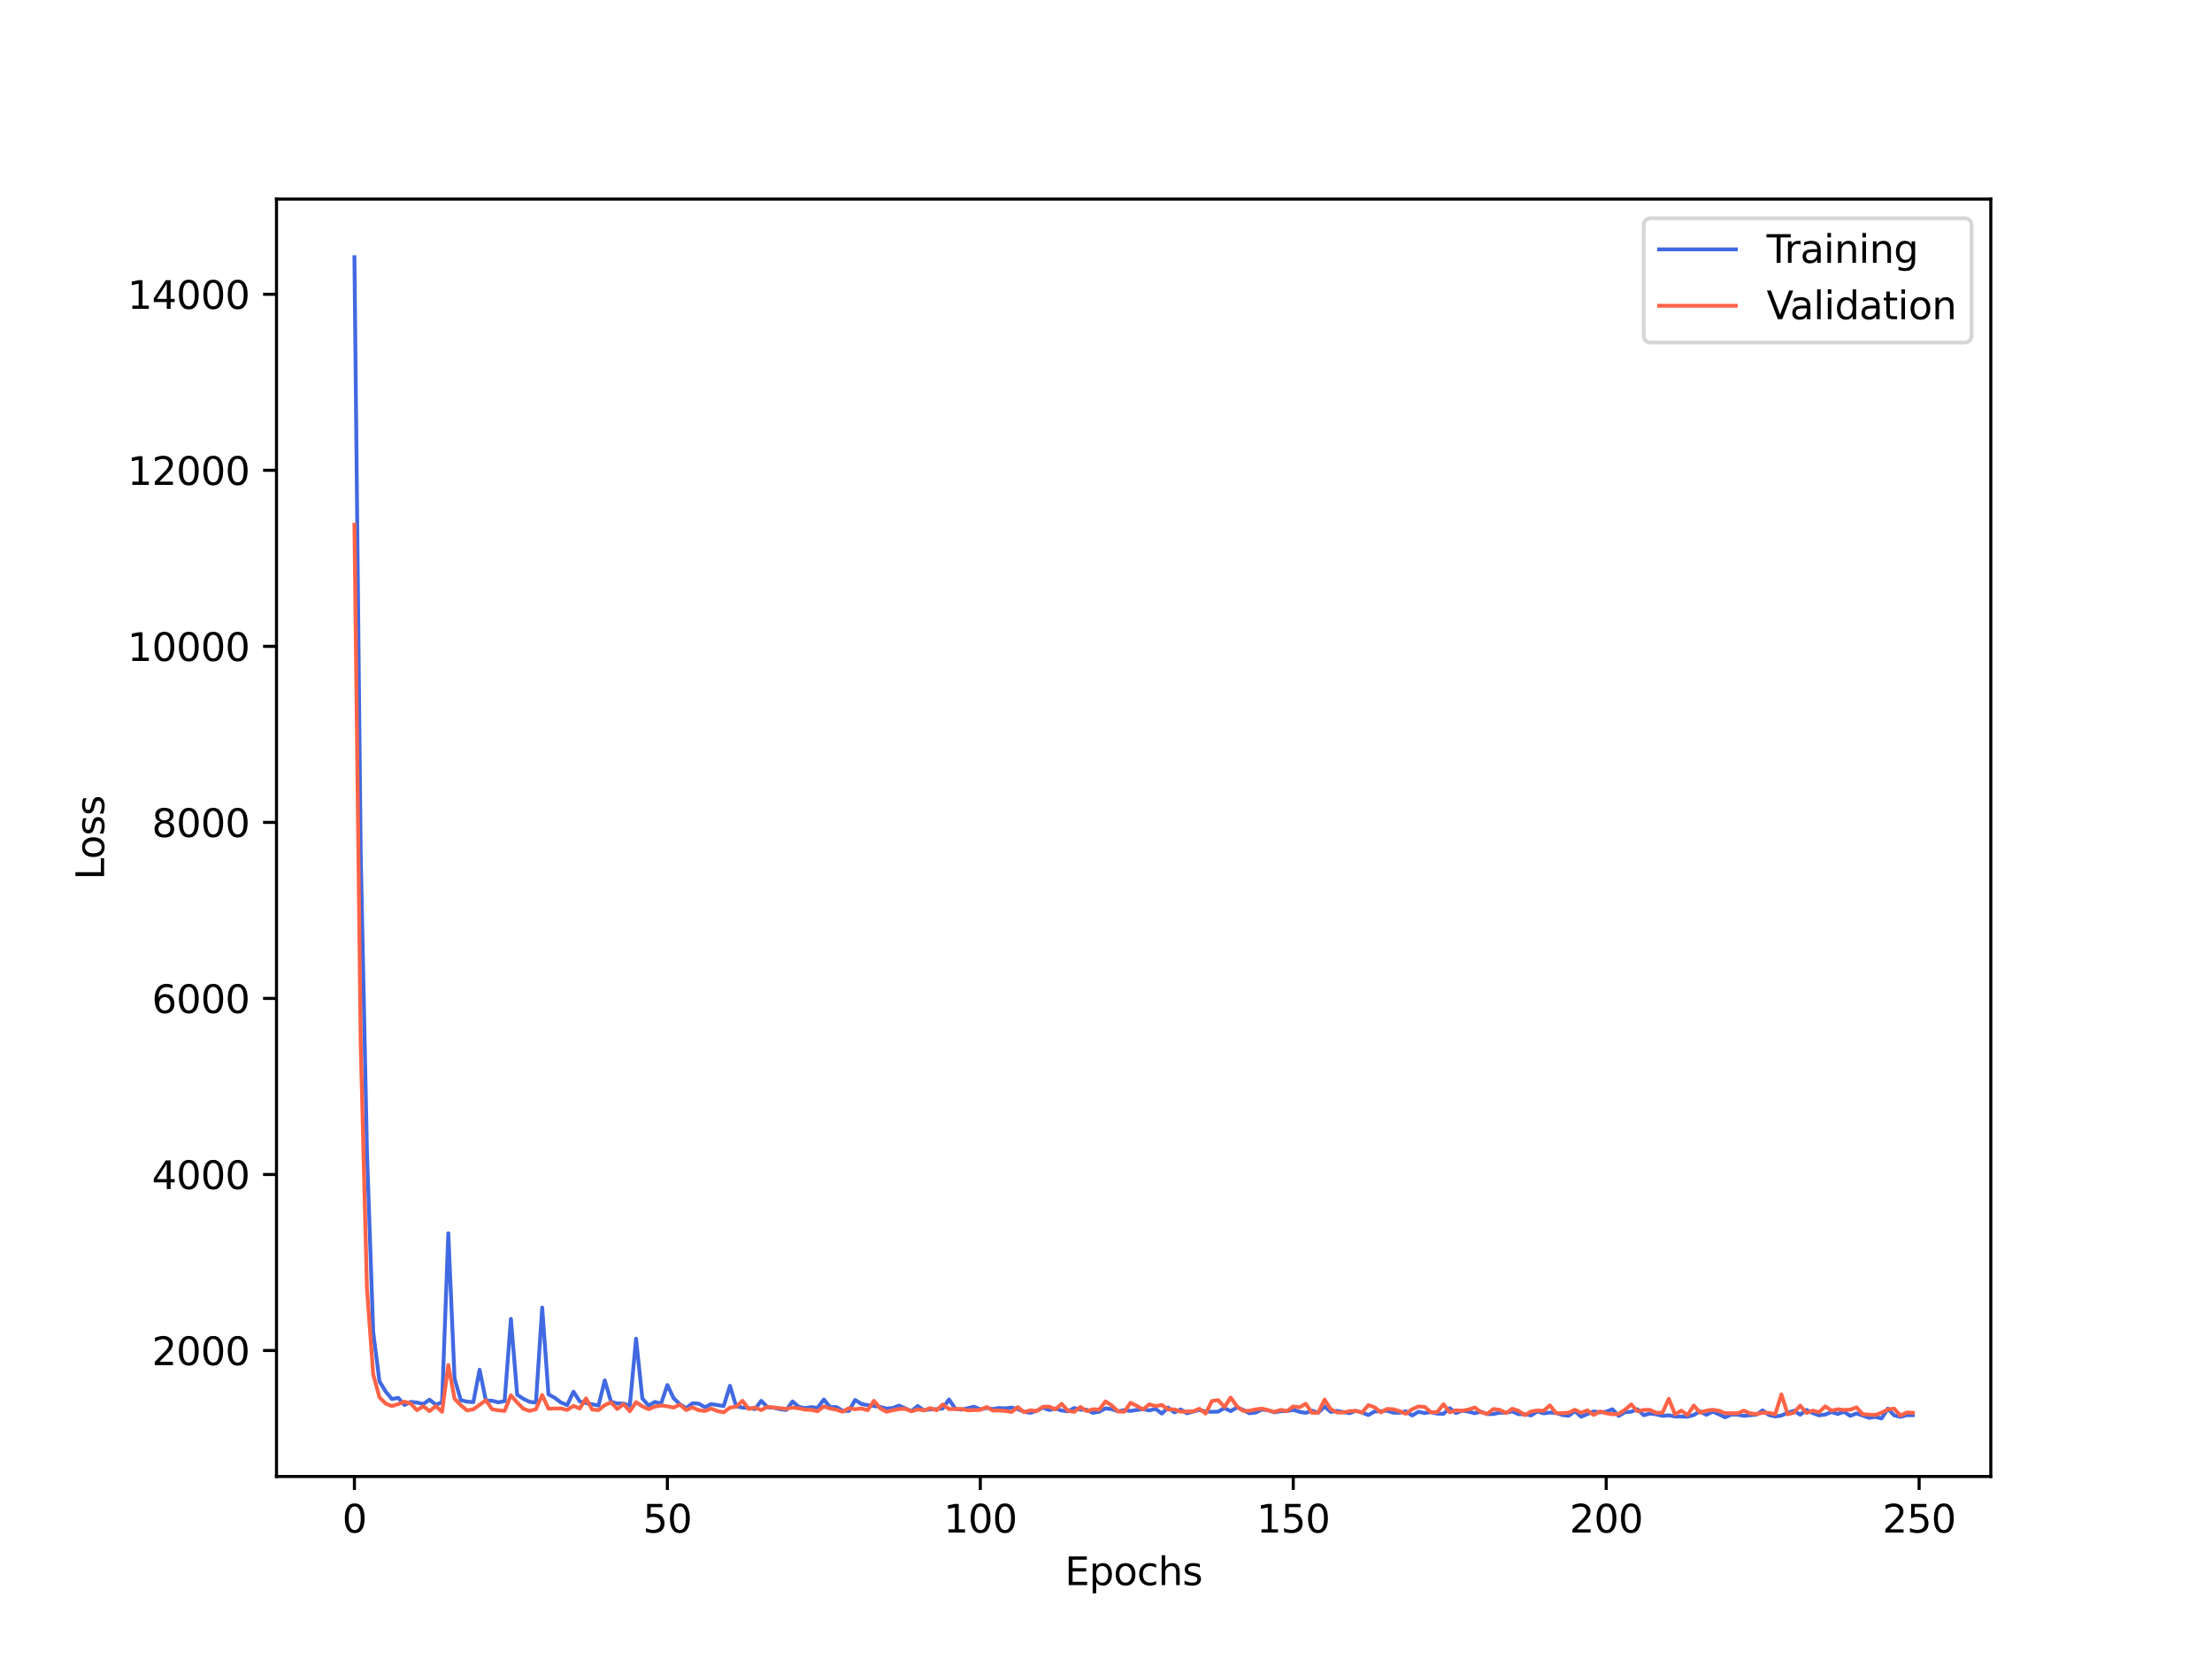 <?xml version="1.0" encoding="utf-8" standalone="no"?>
<!DOCTYPE svg PUBLIC "-//W3C//DTD SVG 1.1//EN"
  "http://www.w3.org/Graphics/SVG/1.1/DTD/svg11.dtd">
<svg xmlns:xlink="http://www.w3.org/1999/xlink" width="576pt" height="432pt" viewBox="0 0 576 432" xmlns="http://www.w3.org/2000/svg" version="1.1">
 <defs>
  <style type="text/css">*{stroke-linejoin: round; stroke-linecap: butt}</style>
 </defs>
 <g id="figure_1">
  <g id="patch_1">
   <path d="M 0 432 
L 576 432 
L 576 0 
L 0 0 
z
" style="fill: #ffffff"/>
  </g>
  <g id="axes_1">
   <g id="patch_2">
    <path d="M 72 384.48 
L 518.4 384.48 
L 518.4 51.84 
L 72 51.84 
z
" style="fill: #ffffff"/>
   </g>
   <g id="matplotlib.axis_1">
    <g id="xtick_1">
     <g id="line2d_1">
      <defs>
       <path id="mad39487a6e" d="M 0 0 
L 0 3.5 
" style="stroke: #000000; stroke-width: 0.8"/>
      </defs>
      <g>
       <use xlink:href="#mad39487a6e" x="92.291" y="384.48" style="stroke: #000000; stroke-width: 0.8"/>
      </g>
     </g>
     <g id="text_1">
      <!-- 0 -->
      <g transform="translate(89.11 399.078) scale(0.1 -0.1)">
       <defs>
        <path id="DejaVuSans-30" d="M 2034 4250 
Q 1547 4250 1301 3770 
Q 1056 3291 1056 2328 
Q 1056 1369 1301 889 
Q 1547 409 2034 409 
Q 2525 409 2770 889 
Q 3016 1369 3016 2328 
Q 3016 3291 2770 3770 
Q 2525 4250 2034 4250 
z
M 2034 4750 
Q 2819 4750 3233 4129 
Q 3647 3509 3647 2328 
Q 3647 1150 3233 529 
Q 2819 -91 2034 -91 
Q 1250 -91 836 529 
Q 422 1150 422 2328 
Q 422 3509 836 4129 
Q 1250 4750 2034 4750 
z
" transform="scale(0.016)"/>
       </defs>
       <use xlink:href="#DejaVuSans-30"/>
      </g>
     </g>
    </g>
    <g id="xtick_2">
     <g id="line2d_2">
      <g>
       <use xlink:href="#mad39487a6e" x="173.781" y="384.48" style="stroke: #000000; stroke-width: 0.8"/>
      </g>
     </g>
     <g id="text_2">
      <!-- 50 -->
      <g transform="translate(167.418 399.078) scale(0.1 -0.1)">
       <defs>
        <path id="DejaVuSans-35" d="M 691 4666 
L 3169 4666 
L 3169 4134 
L 1269 4134 
L 1269 2991 
Q 1406 3038 1543 3061 
Q 1681 3084 1819 3084 
Q 2600 3084 3056 2656 
Q 3513 2228 3513 1497 
Q 3513 744 3044 326 
Q 2575 -91 1722 -91 
Q 1428 -91 1123 -41 
Q 819 9 494 109 
L 494 744 
Q 775 591 1075 516 
Q 1375 441 1709 441 
Q 2250 441 2565 725 
Q 2881 1009 2881 1497 
Q 2881 1984 2565 2268 
Q 2250 2553 1709 2553 
Q 1456 2553 1204 2497 
Q 953 2441 691 2322 
L 691 4666 
z
" transform="scale(0.016)"/>
       </defs>
       <use xlink:href="#DejaVuSans-35"/>
       <use xlink:href="#DejaVuSans-30" x="63.623"/>
      </g>
     </g>
    </g>
    <g id="xtick_3">
     <g id="line2d_3">
      <g>
       <use xlink:href="#mad39487a6e" x="255.27" y="384.48" style="stroke: #000000; stroke-width: 0.8"/>
      </g>
     </g>
     <g id="text_3">
      <!-- 100 -->
      <g transform="translate(245.726 399.078) scale(0.1 -0.1)">
       <defs>
        <path id="DejaVuSans-31" d="M 794 531 
L 1825 531 
L 1825 4091 
L 703 3866 
L 703 4441 
L 1819 4666 
L 2450 4666 
L 2450 531 
L 3481 531 
L 3481 0 
L 794 0 
L 794 531 
z
" transform="scale(0.016)"/>
       </defs>
       <use xlink:href="#DejaVuSans-31"/>
       <use xlink:href="#DejaVuSans-30" x="63.623"/>
       <use xlink:href="#DejaVuSans-30" x="127.246"/>
      </g>
     </g>
    </g>
    <g id="xtick_4">
     <g id="line2d_4">
      <g>
       <use xlink:href="#mad39487a6e" x="336.76" y="384.48" style="stroke: #000000; stroke-width: 0.8"/>
      </g>
     </g>
     <g id="text_4">
      <!-- 150 -->
      <g transform="translate(327.216 399.078) scale(0.1 -0.1)">
       <use xlink:href="#DejaVuSans-31"/>
       <use xlink:href="#DejaVuSans-35" x="63.623"/>
       <use xlink:href="#DejaVuSans-30" x="127.246"/>
      </g>
     </g>
    </g>
    <g id="xtick_5">
     <g id="line2d_5">
      <g>
       <use xlink:href="#mad39487a6e" x="418.249" y="384.48" style="stroke: #000000; stroke-width: 0.8"/>
      </g>
     </g>
     <g id="text_5">
      <!-- 200 -->
      <g transform="translate(408.706 399.078) scale(0.1 -0.1)">
       <defs>
        <path id="DejaVuSans-32" d="M 1228 531 
L 3431 531 
L 3431 0 
L 469 0 
L 469 531 
Q 828 903 1448 1529 
Q 2069 2156 2228 2338 
Q 2531 2678 2651 2914 
Q 2772 3150 2772 3378 
Q 2772 3750 2511 3984 
Q 2250 4219 1831 4219 
Q 1534 4219 1204 4116 
Q 875 4013 500 3803 
L 500 4441 
Q 881 4594 1212 4672 
Q 1544 4750 1819 4750 
Q 2544 4750 2975 4387 
Q 3406 4025 3406 3419 
Q 3406 3131 3298 2873 
Q 3191 2616 2906 2266 
Q 2828 2175 2409 1742 
Q 1991 1309 1228 531 
z
" transform="scale(0.016)"/>
       </defs>
       <use xlink:href="#DejaVuSans-32"/>
       <use xlink:href="#DejaVuSans-30" x="63.623"/>
       <use xlink:href="#DejaVuSans-30" x="127.246"/>
      </g>
     </g>
    </g>
    <g id="xtick_6">
     <g id="line2d_6">
      <g>
       <use xlink:href="#mad39487a6e" x="499.739" y="384.48" style="stroke: #000000; stroke-width: 0.8"/>
      </g>
     </g>
     <g id="text_6">
      <!-- 250 -->
      <g transform="translate(490.195 399.078) scale(0.1 -0.1)">
       <use xlink:href="#DejaVuSans-32"/>
       <use xlink:href="#DejaVuSans-35" x="63.623"/>
       <use xlink:href="#DejaVuSans-30" x="127.246"/>
      </g>
     </g>
    </g>
    <g id="text_7">
     <!-- Epochs -->
     <g transform="translate(277.284 412.757) scale(0.1 -0.1)">
      <defs>
       <path id="DejaVuSans-45" d="M 628 4666 
L 3578 4666 
L 3578 4134 
L 1259 4134 
L 1259 2753 
L 3481 2753 
L 3481 2222 
L 1259 2222 
L 1259 531 
L 3634 531 
L 3634 0 
L 628 0 
L 628 4666 
z
" transform="scale(0.016)"/>
       <path id="DejaVuSans-70" d="M 1159 525 
L 1159 -1331 
L 581 -1331 
L 581 3500 
L 1159 3500 
L 1159 2969 
Q 1341 3281 1617 3432 
Q 1894 3584 2278 3584 
Q 2916 3584 3314 3078 
Q 3713 2572 3713 1747 
Q 3713 922 3314 415 
Q 2916 -91 2278 -91 
Q 1894 -91 1617 61 
Q 1341 213 1159 525 
z
M 3116 1747 
Q 3116 2381 2855 2742 
Q 2594 3103 2138 3103 
Q 1681 3103 1420 2742 
Q 1159 2381 1159 1747 
Q 1159 1113 1420 752 
Q 1681 391 2138 391 
Q 2594 391 2855 752 
Q 3116 1113 3116 1747 
z
" transform="scale(0.016)"/>
       <path id="DejaVuSans-6f" d="M 1959 3097 
Q 1497 3097 1228 2736 
Q 959 2375 959 1747 
Q 959 1119 1226 758 
Q 1494 397 1959 397 
Q 2419 397 2687 759 
Q 2956 1122 2956 1747 
Q 2956 2369 2687 2733 
Q 2419 3097 1959 3097 
z
M 1959 3584 
Q 2709 3584 3137 3096 
Q 3566 2609 3566 1747 
Q 3566 888 3137 398 
Q 2709 -91 1959 -91 
Q 1206 -91 779 398 
Q 353 888 353 1747 
Q 353 2609 779 3096 
Q 1206 3584 1959 3584 
z
" transform="scale(0.016)"/>
       <path id="DejaVuSans-63" d="M 3122 3366 
L 3122 2828 
Q 2878 2963 2633 3030 
Q 2388 3097 2138 3097 
Q 1578 3097 1268 2742 
Q 959 2388 959 1747 
Q 959 1106 1268 751 
Q 1578 397 2138 397 
Q 2388 397 2633 464 
Q 2878 531 3122 666 
L 3122 134 
Q 2881 22 2623 -34 
Q 2366 -91 2075 -91 
Q 1284 -91 818 406 
Q 353 903 353 1747 
Q 353 2603 823 3093 
Q 1294 3584 2113 3584 
Q 2378 3584 2631 3529 
Q 2884 3475 3122 3366 
z
" transform="scale(0.016)"/>
       <path id="DejaVuSans-68" d="M 3513 2113 
L 3513 0 
L 2938 0 
L 2938 2094 
Q 2938 2591 2744 2837 
Q 2550 3084 2163 3084 
Q 1697 3084 1428 2787 
Q 1159 2491 1159 1978 
L 1159 0 
L 581 0 
L 581 4863 
L 1159 4863 
L 1159 2956 
Q 1366 3272 1645 3428 
Q 1925 3584 2291 3584 
Q 2894 3584 3203 3211 
Q 3513 2838 3513 2113 
z
" transform="scale(0.016)"/>
       <path id="DejaVuSans-73" d="M 2834 3397 
L 2834 2853 
Q 2591 2978 2328 3040 
Q 2066 3103 1784 3103 
Q 1356 3103 1142 2972 
Q 928 2841 928 2578 
Q 928 2378 1081 2264 
Q 1234 2150 1697 2047 
L 1894 2003 
Q 2506 1872 2764 1633 
Q 3022 1394 3022 966 
Q 3022 478 2636 193 
Q 2250 -91 1575 -91 
Q 1294 -91 989 -36 
Q 684 19 347 128 
L 347 722 
Q 666 556 975 473 
Q 1284 391 1588 391 
Q 1994 391 2212 530 
Q 2431 669 2431 922 
Q 2431 1156 2273 1281 
Q 2116 1406 1581 1522 
L 1381 1569 
Q 847 1681 609 1914 
Q 372 2147 372 2553 
Q 372 3047 722 3315 
Q 1072 3584 1716 3584 
Q 2034 3584 2315 3537 
Q 2597 3491 2834 3397 
z
" transform="scale(0.016)"/>
      </defs>
      <use xlink:href="#DejaVuSans-45"/>
      <use xlink:href="#DejaVuSans-70" x="63.184"/>
      <use xlink:href="#DejaVuSans-6f" x="126.66"/>
      <use xlink:href="#DejaVuSans-63" x="187.842"/>
      <use xlink:href="#DejaVuSans-68" x="242.822"/>
      <use xlink:href="#DejaVuSans-73" x="306.201"/>
     </g>
    </g>
   </g>
   <g id="matplotlib.axis_2">
    <g id="ytick_1">
     <g id="line2d_7">
      <defs>
       <path id="m6d1dd78a29" d="M 0 0 
L -3.5 0 
" style="stroke: #000000; stroke-width: 0.8"/>
      </defs>
      <g>
       <use xlink:href="#m6d1dd78a29" x="72" y="351.67" style="stroke: #000000; stroke-width: 0.8"/>
      </g>
     </g>
     <g id="text_8">
      <!-- 2000 -->
      <g transform="translate(39.55 355.469) scale(0.1 -0.1)">
       <use xlink:href="#DejaVuSans-32"/>
       <use xlink:href="#DejaVuSans-30" x="63.623"/>
       <use xlink:href="#DejaVuSans-30" x="127.246"/>
       <use xlink:href="#DejaVuSans-30" x="190.869"/>
      </g>
     </g>
    </g>
    <g id="ytick_2">
     <g id="line2d_8">
      <g>
       <use xlink:href="#m6d1dd78a29" x="72" y="305.829" style="stroke: #000000; stroke-width: 0.8"/>
      </g>
     </g>
     <g id="text_9">
      <!-- 4000 -->
      <g transform="translate(39.55 309.628) scale(0.1 -0.1)">
       <defs>
        <path id="DejaVuSans-34" d="M 2419 4116 
L 825 1625 
L 2419 1625 
L 2419 4116 
z
M 2253 4666 
L 3047 4666 
L 3047 1625 
L 3713 1625 
L 3713 1100 
L 3047 1100 
L 3047 0 
L 2419 0 
L 2419 1100 
L 313 1100 
L 313 1709 
L 2253 4666 
z
" transform="scale(0.016)"/>
       </defs>
       <use xlink:href="#DejaVuSans-34"/>
       <use xlink:href="#DejaVuSans-30" x="63.623"/>
       <use xlink:href="#DejaVuSans-30" x="127.246"/>
       <use xlink:href="#DejaVuSans-30" x="190.869"/>
      </g>
     </g>
    </g>
    <g id="ytick_3">
     <g id="line2d_9">
      <g>
       <use xlink:href="#m6d1dd78a29" x="72" y="259.988" style="stroke: #000000; stroke-width: 0.8"/>
      </g>
     </g>
     <g id="text_10">
      <!-- 6000 -->
      <g transform="translate(39.55 263.788) scale(0.1 -0.1)">
       <defs>
        <path id="DejaVuSans-36" d="M 2113 2584 
Q 1688 2584 1439 2293 
Q 1191 2003 1191 1497 
Q 1191 994 1439 701 
Q 1688 409 2113 409 
Q 2538 409 2786 701 
Q 3034 994 3034 1497 
Q 3034 2003 2786 2293 
Q 2538 2584 2113 2584 
z
M 3366 4563 
L 3366 3988 
Q 3128 4100 2886 4159 
Q 2644 4219 2406 4219 
Q 1781 4219 1451 3797 
Q 1122 3375 1075 2522 
Q 1259 2794 1537 2939 
Q 1816 3084 2150 3084 
Q 2853 3084 3261 2657 
Q 3669 2231 3669 1497 
Q 3669 778 3244 343 
Q 2819 -91 2113 -91 
Q 1303 -91 875 529 
Q 447 1150 447 2328 
Q 447 3434 972 4092 
Q 1497 4750 2381 4750 
Q 2619 4750 2861 4703 
Q 3103 4656 3366 4563 
z
" transform="scale(0.016)"/>
       </defs>
       <use xlink:href="#DejaVuSans-36"/>
       <use xlink:href="#DejaVuSans-30" x="63.623"/>
       <use xlink:href="#DejaVuSans-30" x="127.246"/>
       <use xlink:href="#DejaVuSans-30" x="190.869"/>
      </g>
     </g>
    </g>
    <g id="ytick_4">
     <g id="line2d_10">
      <g>
       <use xlink:href="#m6d1dd78a29" x="72" y="214.148" style="stroke: #000000; stroke-width: 0.8"/>
      </g>
     </g>
     <g id="text_11">
      <!-- 8000 -->
      <g transform="translate(39.55 217.947) scale(0.1 -0.1)">
       <defs>
        <path id="DejaVuSans-38" d="M 2034 2216 
Q 1584 2216 1326 1975 
Q 1069 1734 1069 1313 
Q 1069 891 1326 650 
Q 1584 409 2034 409 
Q 2484 409 2743 651 
Q 3003 894 3003 1313 
Q 3003 1734 2745 1975 
Q 2488 2216 2034 2216 
z
M 1403 2484 
Q 997 2584 770 2862 
Q 544 3141 544 3541 
Q 544 4100 942 4425 
Q 1341 4750 2034 4750 
Q 2731 4750 3128 4425 
Q 3525 4100 3525 3541 
Q 3525 3141 3298 2862 
Q 3072 2584 2669 2484 
Q 3125 2378 3379 2068 
Q 3634 1759 3634 1313 
Q 3634 634 3220 271 
Q 2806 -91 2034 -91 
Q 1263 -91 848 271 
Q 434 634 434 1313 
Q 434 1759 690 2068 
Q 947 2378 1403 2484 
z
M 1172 3481 
Q 1172 3119 1398 2916 
Q 1625 2713 2034 2713 
Q 2441 2713 2670 2916 
Q 2900 3119 2900 3481 
Q 2900 3844 2670 4047 
Q 2441 4250 2034 4250 
Q 1625 4250 1398 4047 
Q 1172 3844 1172 3481 
z
" transform="scale(0.016)"/>
       </defs>
       <use xlink:href="#DejaVuSans-38"/>
       <use xlink:href="#DejaVuSans-30" x="63.623"/>
       <use xlink:href="#DejaVuSans-30" x="127.246"/>
       <use xlink:href="#DejaVuSans-30" x="190.869"/>
      </g>
     </g>
    </g>
    <g id="ytick_5">
     <g id="line2d_11">
      <g>
       <use xlink:href="#m6d1dd78a29" x="72" y="168.307" style="stroke: #000000; stroke-width: 0.8"/>
      </g>
     </g>
     <g id="text_12">
      <!-- 10000 -->
      <g transform="translate(33.188 172.106) scale(0.1 -0.1)">
       <use xlink:href="#DejaVuSans-31"/>
       <use xlink:href="#DejaVuSans-30" x="63.623"/>
       <use xlink:href="#DejaVuSans-30" x="127.246"/>
       <use xlink:href="#DejaVuSans-30" x="190.869"/>
       <use xlink:href="#DejaVuSans-30" x="254.492"/>
      </g>
     </g>
    </g>
    <g id="ytick_6">
     <g id="line2d_12">
      <g>
       <use xlink:href="#m6d1dd78a29" x="72" y="122.466" style="stroke: #000000; stroke-width: 0.8"/>
      </g>
     </g>
     <g id="text_13">
      <!-- 12000 -->
      <g transform="translate(33.188 126.266) scale(0.1 -0.1)">
       <use xlink:href="#DejaVuSans-31"/>
       <use xlink:href="#DejaVuSans-32" x="63.623"/>
       <use xlink:href="#DejaVuSans-30" x="127.246"/>
       <use xlink:href="#DejaVuSans-30" x="190.869"/>
       <use xlink:href="#DejaVuSans-30" x="254.492"/>
      </g>
     </g>
    </g>
    <g id="ytick_7">
     <g id="line2d_13">
      <g>
       <use xlink:href="#m6d1dd78a29" x="72" y="76.626" style="stroke: #000000; stroke-width: 0.8"/>
      </g>
     </g>
     <g id="text_14">
      <!-- 14000 -->
      <g transform="translate(33.188 80.425) scale(0.1 -0.1)">
       <use xlink:href="#DejaVuSans-31"/>
       <use xlink:href="#DejaVuSans-34" x="63.623"/>
       <use xlink:href="#DejaVuSans-30" x="127.246"/>
       <use xlink:href="#DejaVuSans-30" x="190.869"/>
       <use xlink:href="#DejaVuSans-30" x="254.492"/>
      </g>
     </g>
    </g>
    <g id="text_15">
     <!-- Loss -->
     <g transform="translate(27.108 229.127) rotate(-90) scale(0.1 -0.1)">
      <defs>
       <path id="DejaVuSans-4c" d="M 628 4666 
L 1259 4666 
L 1259 531 
L 3531 531 
L 3531 0 
L 628 0 
L 628 4666 
z
" transform="scale(0.016)"/>
      </defs>
      <use xlink:href="#DejaVuSans-4c"/>
      <use xlink:href="#DejaVuSans-6f" x="53.963"/>
      <use xlink:href="#DejaVuSans-73" x="115.145"/>
      <use xlink:href="#DejaVuSans-73" x="167.244"/>
     </g>
    </g>
   </g>
   <g id="line2d_14">
    <path d="M 92.291 66.96 
L 93.921 221.712 
L 95.55 299.608 
L 97.18 346.862 
L 98.81 359.706 
L 100.44 362.373 
L 102.07 364.317 
L 103.699 363.999 
L 105.329 365.849 
L 106.959 365.053 
L 108.589 365.223 
L 110.219 365.611 
L 111.848 364.481 
L 113.478 365.787 
L 115.108 365.158 
L 116.738 321.132 
L 118.368 359.006 
L 119.997 364.597 
L 121.627 364.996 
L 123.257 365.113 
L 124.887 356.666 
L 126.517 364.699 
L 128.146 364.756 
L 129.776 365.172 
L 131.406 364.833 
L 133.036 343.425 
L 134.665 363.176 
L 136.295 364.263 
L 137.925 365.045 
L 139.555 365.231 
L 141.185 340.477 
L 142.814 363.082 
L 144.444 363.992 
L 146.074 365.213 
L 147.704 365.885 
L 149.334 362.391 
L 150.963 364.919 
L 152.593 365.348 
L 155.853 365.997 
L 157.483 359.44 
L 159.112 365.018 
L 160.742 365.46 
L 162.372 365.49 
L 164.002 366.041 
L 165.632 348.59 
L 167.261 364.147 
L 168.891 366.02 
L 170.521 365.057 
L 172.151 365.477 
L 173.781 360.651 
L 175.41 364.082 
L 177.04 365.654 
L 178.67 366.698 
L 180.3 365.415 
L 181.929 365.5 
L 183.559 366.447 
L 185.189 365.619 
L 188.449 366.135 
L 190.078 360.853 
L 191.708 366.236 
L 193.338 366.521 
L 194.968 366.65 
L 196.598 366.924 
L 198.227 364.783 
L 199.857 366.466 
L 201.487 366.569 
L 203.117 366.966 
L 204.747 367.15 
L 206.376 364.927 
L 208.006 366.339 
L 209.636 366.674 
L 211.266 366.409 
L 212.896 366.624 
L 214.525 364.423 
L 216.155 366.409 
L 217.785 366.382 
L 219.415 367.341 
L 221.044 367.415 
L 222.674 364.541 
L 224.304 365.59 
L 225.934 365.905 
L 229.193 366.334 
L 230.823 366.796 
L 232.453 366.631 
L 234.083 366.024 
L 237.342 367.432 
L 238.972 366.132 
L 240.602 367.238 
L 242.232 366.995 
L 243.862 366.944 
L 245.491 366.744 
L 247.121 364.4 
L 248.751 366.831 
L 250.381 367.078 
L 253.64 366.297 
L 255.27 366.993 
L 256.9 366.631 
L 258.53 366.911 
L 260.159 366.649 
L 261.789 366.742 
L 263.419 366.538 
L 265.049 366.948 
L 266.679 367.627 
L 268.308 367.89 
L 269.938 367.382 
L 271.568 366.536 
L 273.198 367.167 
L 274.828 366.776 
L 276.457 367.308 
L 278.087 367.497 
L 279.717 366.662 
L 281.347 367.083 
L 282.977 367.089 
L 284.606 367.907 
L 286.236 367.609 
L 287.866 366.738 
L 289.496 366.938 
L 291.126 367.497 
L 292.755 367.195 
L 294.385 367.403 
L 297.645 366.925 
L 299.274 367.27 
L 300.904 366.867 
L 302.534 368.092 
L 304.164 366.524 
L 305.794 367.783 
L 307.423 367.012 
L 309.053 368.015 
L 312.313 367.143 
L 313.943 367.554 
L 315.572 367.635 
L 317.202 367.592 
L 318.832 366.633 
L 320.462 367.463 
L 322.092 366.492 
L 323.721 367.134 
L 325.351 368.023 
L 326.981 367.816 
L 328.611 367.036 
L 330.241 367.228 
L 331.87 367.777 
L 333.5 367.465 
L 335.13 367.465 
L 336.76 367.108 
L 338.389 367.648 
L 340.019 367.907 
L 341.649 367.332 
L 343.279 367.87 
L 344.909 366.246 
L 346.538 367.664 
L 348.168 367.4 
L 351.428 367.994 
L 353.058 367.386 
L 354.687 367.82 
L 356.317 368.475 
L 357.947 367.545 
L 361.207 367.36 
L 362.836 367.868 
L 364.466 367.865 
L 366.096 367.503 
L 367.726 368.594 
L 369.356 367.62 
L 370.985 367.959 
L 372.615 367.702 
L 374.245 368.109 
L 375.875 368.154 
L 377.504 366.683 
L 379.134 367.954 
L 380.764 367.315 
L 382.394 367.594 
L 384.024 368.004 
L 385.653 367.593 
L 387.283 368.232 
L 388.913 368.196 
L 390.543 367.852 
L 392.173 367.878 
L 393.802 367.533 
L 395.432 368.25 
L 397.062 368.252 
L 398.692 368.564 
L 400.322 367.523 
L 401.951 368.026 
L 403.581 367.822 
L 405.211 367.91 
L 406.841 368.473 
L 408.471 368.659 
L 410.1 367.446 
L 411.73 368.91 
L 414.99 367.534 
L 416.619 367.782 
L 418.249 367.601 
L 419.879 366.972 
L 421.509 368.706 
L 423.139 367.74 
L 424.768 367.612 
L 426.398 366.965 
L 428.028 368.515 
L 429.658 368.083 
L 431.288 368.277 
L 432.917 368.693 
L 434.547 368.544 
L 436.177 368.839 
L 439.437 368.898 
L 441.066 368.455 
L 442.696 367.488 
L 444.326 368.417 
L 445.956 367.585 
L 447.586 368.264 
L 449.215 369.066 
L 450.845 368.344 
L 452.475 368.383 
L 454.105 368.676 
L 457.364 368.363 
L 458.994 367.261 
L 460.624 368.451 
L 462.254 368.836 
L 463.883 368.595 
L 465.513 367.865 
L 467.143 367.361 
L 468.773 368.376 
L 470.403 367.142 
L 472.032 367.957 
L 473.662 368.552 
L 475.292 368.338 
L 476.922 367.694 
L 478.552 368.189 
L 480.181 367.628 
L 481.811 368.686 
L 483.441 368.047 
L 486.701 369.209 
L 488.33 368.957 
L 489.96 369.36 
L 491.59 366.813 
L 493.22 368.546 
L 494.85 368.955 
L 496.479 368.51 
L 498.109 368.502 
L 498.109 368.502 
" clip-path="url(#p2a88d4bd99)" style="fill: none; stroke: #4169e1; stroke-linecap: square"/>
   </g>
   <g id="line2d_15">
    <path d="M 92.291 136.645 
L 93.921 271.626 
L 95.55 335.462 
L 97.18 357.872 
L 98.81 363.861 
L 100.44 365.506 
L 102.07 366.134 
L 103.699 365.631 
L 105.329 364.993 
L 106.959 365.508 
L 108.589 367.213 
L 110.219 366.196 
L 111.848 367.448 
L 113.478 366.142 
L 115.108 367.64 
L 116.738 355.45 
L 118.368 364.233 
L 119.997 365.919 
L 121.627 367.268 
L 123.257 366.98 
L 126.517 364.631 
L 128.146 366.97 
L 129.776 367.246 
L 131.406 367.395 
L 133.036 363.326 
L 134.665 365.207 
L 136.295 366.845 
L 137.925 367.399 
L 139.555 366.963 
L 141.185 363.247 
L 142.814 366.813 
L 146.074 366.75 
L 147.704 367.151 
L 149.334 366.082 
L 150.963 366.79 
L 152.593 364.128 
L 154.223 367.068 
L 155.853 367.187 
L 157.483 365.901 
L 159.112 365.187 
L 160.742 366.906 
L 162.372 365.627 
L 164.002 367.479 
L 165.632 365.127 
L 167.261 366.188 
L 168.891 366.955 
L 170.521 366.272 
L 172.151 365.992 
L 173.781 366.196 
L 175.41 366.525 
L 177.04 365.76 
L 178.67 367.182 
L 180.3 366.473 
L 181.929 367.205 
L 183.559 367.433 
L 185.189 366.796 
L 186.819 367.439 
L 188.449 367.764 
L 190.078 366.547 
L 191.708 366.306 
L 193.338 364.773 
L 194.968 366.897 
L 196.598 366.523 
L 198.227 367.183 
L 199.857 366.335 
L 204.747 366.866 
L 206.376 366.522 
L 208.006 366.719 
L 209.636 367.067 
L 211.266 367.126 
L 212.896 367.486 
L 214.525 366.221 
L 216.155 366.785 
L 217.785 367.077 
L 219.415 367.621 
L 221.044 366.682 
L 222.674 366.961 
L 224.304 366.769 
L 225.934 367.218 
L 227.564 364.779 
L 229.193 366.717 
L 230.823 367.618 
L 234.083 366.897 
L 235.713 366.859 
L 237.342 367.508 
L 238.972 367.001 
L 240.602 367.256 
L 242.232 366.666 
L 243.862 367.235 
L 245.491 365.721 
L 247.121 366.925 
L 250.381 366.89 
L 252.011 367.242 
L 255.27 367.135 
L 256.9 366.383 
L 258.53 367.292 
L 260.159 367.288 
L 261.789 367.399 
L 263.419 367.676 
L 265.049 366.422 
L 266.679 367.746 
L 268.308 367.234 
L 269.938 367.449 
L 271.568 366.321 
L 273.198 366.294 
L 274.828 366.986 
L 276.457 365.575 
L 278.087 367.353 
L 279.717 367.656 
L 281.347 366.376 
L 282.977 367.454 
L 284.606 366.963 
L 286.236 367.065 
L 287.866 364.923 
L 289.496 365.981 
L 291.126 367.529 
L 292.755 367.626 
L 294.385 365.291 
L 296.015 366.085 
L 297.645 367.025 
L 299.274 365.683 
L 300.904 366.145 
L 302.534 365.855 
L 304.164 367.017 
L 305.794 366.998 
L 307.423 367.601 
L 310.683 367.524 
L 312.313 366.842 
L 313.943 368.095 
L 315.572 364.828 
L 317.202 364.594 
L 318.832 366.399 
L 320.462 363.922 
L 322.092 366.21 
L 323.721 367.413 
L 325.351 367.348 
L 326.981 367.01 
L 328.611 366.789 
L 331.87 367.664 
L 333.5 367.13 
L 335.13 367.461 
L 336.76 366.23 
L 338.389 366.464 
L 340.019 365.546 
L 341.649 367.911 
L 343.279 367.836 
L 344.909 364.457 
L 346.538 366.979 
L 348.168 367.789 
L 349.798 367.818 
L 351.428 367.461 
L 353.058 367.391 
L 354.687 367.806 
L 356.317 365.897 
L 357.947 366.449 
L 359.577 367.785 
L 361.207 366.879 
L 362.836 366.981 
L 364.466 367.472 
L 366.096 368.157 
L 367.726 366.953 
L 369.356 366.246 
L 370.985 366.343 
L 372.615 367.745 
L 374.245 367.699 
L 375.875 365.658 
L 377.504 367.777 
L 379.134 367.26 
L 380.764 367.351 
L 382.394 367.041 
L 384.024 366.511 
L 385.653 367.756 
L 387.283 368.141 
L 388.913 366.9 
L 390.543 367.135 
L 392.173 367.95 
L 393.802 366.84 
L 395.432 367.375 
L 397.062 368.507 
L 398.692 367.558 
L 400.322 367.283 
L 401.951 367.387 
L 403.581 365.951 
L 405.211 367.982 
L 406.841 367.982 
L 408.471 367.856 
L 410.1 367.103 
L 411.73 367.877 
L 413.36 367.249 
L 414.99 368.447 
L 416.619 367.535 
L 418.249 368.011 
L 419.879 368.275 
L 421.509 368.182 
L 423.139 367.099 
L 424.768 365.716 
L 426.398 367.501 
L 428.028 367.139 
L 429.658 367.132 
L 431.288 367.909 
L 432.917 367.841 
L 434.547 364.234 
L 436.177 368.29 
L 437.807 367.342 
L 439.437 368.456 
L 441.066 366.003 
L 442.696 367.847 
L 444.326 367.345 
L 445.956 367.109 
L 447.586 367.357 
L 449.215 367.99 
L 452.475 368.015 
L 454.105 367.327 
L 455.735 368.056 
L 457.364 368.213 
L 458.994 367.863 
L 460.624 367.907 
L 462.254 368.279 
L 463.883 363.088 
L 465.513 368.275 
L 467.143 367.843 
L 468.773 366.017 
L 470.403 367.935 
L 472.032 367.321 
L 473.662 367.748 
L 475.292 366.221 
L 476.922 367.301 
L 478.552 366.967 
L 480.181 367.155 
L 481.811 367.068 
L 483.441 366.469 
L 485.071 368.271 
L 488.33 368.454 
L 489.96 367.87 
L 491.59 367.02 
L 493.22 366.785 
L 494.85 368.608 
L 496.479 367.824 
L 498.109 367.901 
L 498.109 367.901 
" clip-path="url(#p2a88d4bd99)" style="fill: none; stroke: #ff6347; stroke-linecap: square"/>
   </g>
   <g id="patch_3">
    <path d="M 72 384.48 
L 72 51.84 
" style="fill: none; stroke: #000000; stroke-width: 0.8; stroke-linejoin: miter; stroke-linecap: square"/>
   </g>
   <g id="patch_4">
    <path d="M 518.4 384.48 
L 518.4 51.84 
" style="fill: none; stroke: #000000; stroke-width: 0.8; stroke-linejoin: miter; stroke-linecap: square"/>
   </g>
   <g id="patch_5">
    <path d="M 72 384.48 
L 518.4 384.48 
" style="fill: none; stroke: #000000; stroke-width: 0.8; stroke-linejoin: miter; stroke-linecap: square"/>
   </g>
   <g id="patch_6">
    <path d="M 72 51.84 
L 518.4 51.84 
" style="fill: none; stroke: #000000; stroke-width: 0.8; stroke-linejoin: miter; stroke-linecap: square"/>
   </g>
   <g id="legend_1">
    <g id="patch_7">
     <path d="M 430.019 89.196 
L 511.4 89.196 
Q 513.4 89.196 513.4 87.196 
L 513.4 58.84 
Q 513.4 56.84 511.4 56.84 
L 430.019 56.84 
Q 428.019 56.84 428.019 58.84 
L 428.019 87.196 
Q 428.019 89.196 430.019 89.196 
z
" style="fill: #ffffff; opacity: 0.8; stroke: #cccccc; stroke-linejoin: miter"/>
    </g>
    <g id="line2d_16">
     <path d="M 432.019 64.938 
L 442.019 64.938 
L 452.019 64.938 
" style="fill: none; stroke: #4169e1; stroke-linecap: square"/>
    </g>
    <g id="text_16">
     <!-- Training -->
     <g transform="translate(460.019 68.438) scale(0.1 -0.1)">
      <defs>
       <path id="DejaVuSans-54" d="M -19 4666 
L 3928 4666 
L 3928 4134 
L 2272 4134 
L 2272 0 
L 1638 0 
L 1638 4134 
L -19 4134 
L -19 4666 
z
" transform="scale(0.016)"/>
       <path id="DejaVuSans-72" d="M 2631 2963 
Q 2534 3019 2420 3045 
Q 2306 3072 2169 3072 
Q 1681 3072 1420 2755 
Q 1159 2438 1159 1844 
L 1159 0 
L 581 0 
L 581 3500 
L 1159 3500 
L 1159 2956 
Q 1341 3275 1631 3429 
Q 1922 3584 2338 3584 
Q 2397 3584 2469 3576 
Q 2541 3569 2628 3553 
L 2631 2963 
z
" transform="scale(0.016)"/>
       <path id="DejaVuSans-61" d="M 2194 1759 
Q 1497 1759 1228 1600 
Q 959 1441 959 1056 
Q 959 750 1161 570 
Q 1363 391 1709 391 
Q 2188 391 2477 730 
Q 2766 1069 2766 1631 
L 2766 1759 
L 2194 1759 
z
M 3341 1997 
L 3341 0 
L 2766 0 
L 2766 531 
Q 2569 213 2275 61 
Q 1981 -91 1556 -91 
Q 1019 -91 701 211 
Q 384 513 384 1019 
Q 384 1609 779 1909 
Q 1175 2209 1959 2209 
L 2766 2209 
L 2766 2266 
Q 2766 2663 2505 2880 
Q 2244 3097 1772 3097 
Q 1472 3097 1187 3025 
Q 903 2953 641 2809 
L 641 3341 
Q 956 3463 1253 3523 
Q 1550 3584 1831 3584 
Q 2591 3584 2966 3190 
Q 3341 2797 3341 1997 
z
" transform="scale(0.016)"/>
       <path id="DejaVuSans-69" d="M 603 3500 
L 1178 3500 
L 1178 0 
L 603 0 
L 603 3500 
z
M 603 4863 
L 1178 4863 
L 1178 4134 
L 603 4134 
L 603 4863 
z
" transform="scale(0.016)"/>
       <path id="DejaVuSans-6e" d="M 3513 2113 
L 3513 0 
L 2938 0 
L 2938 2094 
Q 2938 2591 2744 2837 
Q 2550 3084 2163 3084 
Q 1697 3084 1428 2787 
Q 1159 2491 1159 1978 
L 1159 0 
L 581 0 
L 581 3500 
L 1159 3500 
L 1159 2956 
Q 1366 3272 1645 3428 
Q 1925 3584 2291 3584 
Q 2894 3584 3203 3211 
Q 3513 2838 3513 2113 
z
" transform="scale(0.016)"/>
       <path id="DejaVuSans-67" d="M 2906 1791 
Q 2906 2416 2648 2759 
Q 2391 3103 1925 3103 
Q 1463 3103 1205 2759 
Q 947 2416 947 1791 
Q 947 1169 1205 825 
Q 1463 481 1925 481 
Q 2391 481 2648 825 
Q 2906 1169 2906 1791 
z
M 3481 434 
Q 3481 -459 3084 -895 
Q 2688 -1331 1869 -1331 
Q 1566 -1331 1297 -1286 
Q 1028 -1241 775 -1147 
L 775 -588 
Q 1028 -725 1275 -790 
Q 1522 -856 1778 -856 
Q 2344 -856 2625 -561 
Q 2906 -266 2906 331 
L 2906 616 
Q 2728 306 2450 153 
Q 2172 0 1784 0 
Q 1141 0 747 490 
Q 353 981 353 1791 
Q 353 2603 747 3093 
Q 1141 3584 1784 3584 
Q 2172 3584 2450 3431 
Q 2728 3278 2906 2969 
L 2906 3500 
L 3481 3500 
L 3481 434 
z
" transform="scale(0.016)"/>
      </defs>
      <use xlink:href="#DejaVuSans-54"/>
      <use xlink:href="#DejaVuSans-72" x="46.334"/>
      <use xlink:href="#DejaVuSans-61" x="87.447"/>
      <use xlink:href="#DejaVuSans-69" x="148.727"/>
      <use xlink:href="#DejaVuSans-6e" x="176.51"/>
      <use xlink:href="#DejaVuSans-69" x="239.889"/>
      <use xlink:href="#DejaVuSans-6e" x="267.672"/>
      <use xlink:href="#DejaVuSans-67" x="331.051"/>
     </g>
    </g>
    <g id="line2d_17">
     <path d="M 432.019 79.617 
L 442.019 79.617 
L 452.019 79.617 
" style="fill: none; stroke: #ff6347; stroke-linecap: square"/>
    </g>
    <g id="text_17">
     <!-- Validation -->
     <g transform="translate(460.019 83.117) scale(0.1 -0.1)">
      <defs>
       <path id="DejaVuSans-56" d="M 1831 0 
L 50 4666 
L 709 4666 
L 2188 738 
L 3669 4666 
L 4325 4666 
L 2547 0 
L 1831 0 
z
" transform="scale(0.016)"/>
       <path id="DejaVuSans-6c" d="M 603 4863 
L 1178 4863 
L 1178 0 
L 603 0 
L 603 4863 
z
" transform="scale(0.016)"/>
       <path id="DejaVuSans-64" d="M 2906 2969 
L 2906 4863 
L 3481 4863 
L 3481 0 
L 2906 0 
L 2906 525 
Q 2725 213 2448 61 
Q 2172 -91 1784 -91 
Q 1150 -91 751 415 
Q 353 922 353 1747 
Q 353 2572 751 3078 
Q 1150 3584 1784 3584 
Q 2172 3584 2448 3432 
Q 2725 3281 2906 2969 
z
M 947 1747 
Q 947 1113 1208 752 
Q 1469 391 1925 391 
Q 2381 391 2643 752 
Q 2906 1113 2906 1747 
Q 2906 2381 2643 2742 
Q 2381 3103 1925 3103 
Q 1469 3103 1208 2742 
Q 947 2381 947 1747 
z
" transform="scale(0.016)"/>
       <path id="DejaVuSans-74" d="M 1172 4494 
L 1172 3500 
L 2356 3500 
L 2356 3053 
L 1172 3053 
L 1172 1153 
Q 1172 725 1289 603 
Q 1406 481 1766 481 
L 2356 481 
L 2356 0 
L 1766 0 
Q 1100 0 847 248 
Q 594 497 594 1153 
L 594 3053 
L 172 3053 
L 172 3500 
L 594 3500 
L 594 4494 
L 1172 4494 
z
" transform="scale(0.016)"/>
      </defs>
      <use xlink:href="#DejaVuSans-56"/>
      <use xlink:href="#DejaVuSans-61" x="60.658"/>
      <use xlink:href="#DejaVuSans-6c" x="121.938"/>
      <use xlink:href="#DejaVuSans-69" x="149.721"/>
      <use xlink:href="#DejaVuSans-64" x="177.504"/>
      <use xlink:href="#DejaVuSans-61" x="240.98"/>
      <use xlink:href="#DejaVuSans-74" x="302.26"/>
      <use xlink:href="#DejaVuSans-69" x="341.469"/>
      <use xlink:href="#DejaVuSans-6f" x="369.252"/>
      <use xlink:href="#DejaVuSans-6e" x="430.434"/>
     </g>
    </g>
   </g>
  </g>
 </g>
 <defs>
  <clipPath id="p2a88d4bd99">
   <rect x="72" y="51.84" width="446.4" height="332.64"/>
  </clipPath>
 </defs>
</svg>
